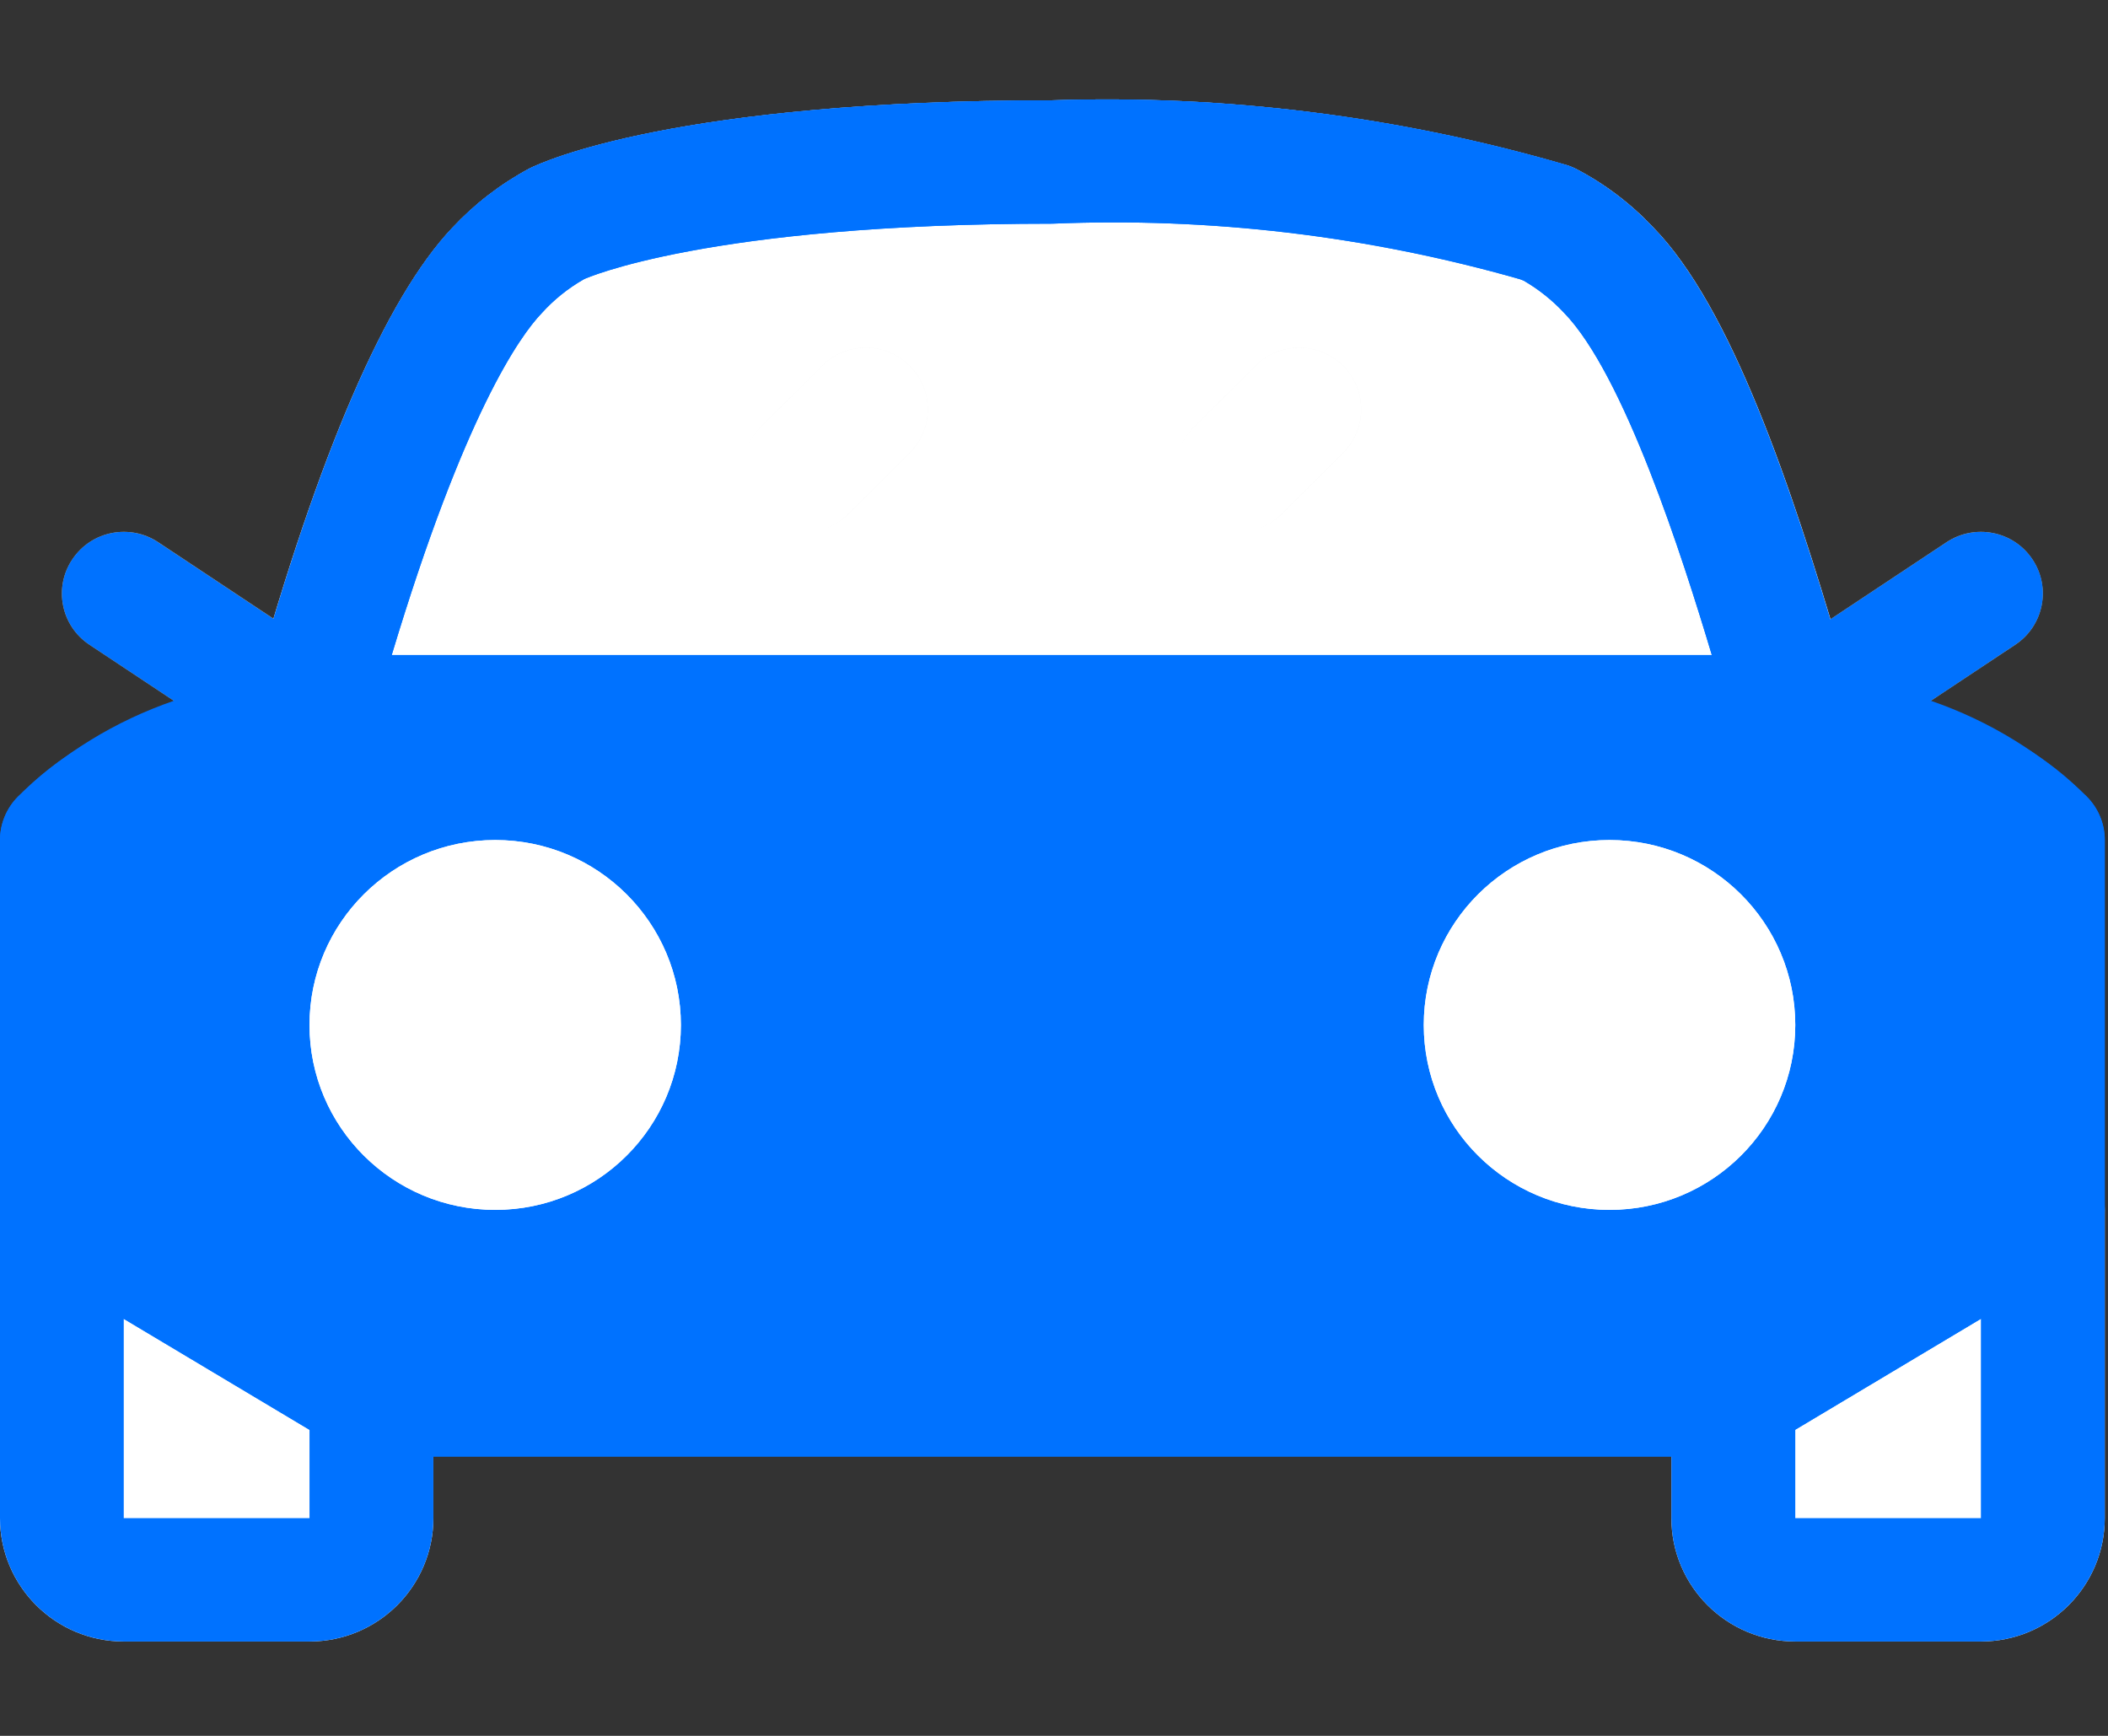 <svg width="17" height="14" viewBox="0 0 17 14" fill="none" xmlns="http://www.w3.org/2000/svg">
<rect x="0" y="0" width="17" height="14" fill="#333333" stroke="none"/>
<path d="M14.478 6.278C14.258 6.278 14.063 6.135 13.999 5.925C13.935 5.715 14.017 5.489 14.2 5.367L15.698 4.373C15.927 4.221 16.237 4.282 16.39 4.511C16.543 4.739 16.481 5.048 16.252 5.2L14.754 6.194C14.672 6.249 14.576 6.278 14.478 6.278Z" fill="#FFB74F"/>
<path d="M2.496 6.278C2.398 6.278 2.301 6.249 2.219 6.194L0.722 5.2C0.492 5.048 0.43 4.739 0.584 4.511C0.737 4.282 1.046 4.221 1.276 4.373L2.774 5.367C2.957 5.489 3.038 5.715 2.974 5.925C2.911 6.135 2.716 6.278 2.496 6.278Z" fill="#FFB74F"/>
<path d="M14.942 5.598C14.922 5.548 14.888 5.427 14.842 5.262C14.449 3.927 13.962 2.475 13.331 1.832C13.151 1.641 12.94 1.481 12.706 1.36C12.647 1.331 12.583 1.314 12.518 1.31C12.549 1.313 12.581 1.318 12.611 1.325C11.273 0.937 9.88 0.763 8.487 0.809C5.461 0.809 4.383 1.302 4.269 1.359C4.036 1.484 3.825 1.647 3.645 1.84C3.11 2.407 2.57 3.655 2.042 5.553L2.023 5.623C1.972 5.775 1.997 5.942 2.091 6.071C2.185 6.201 2.335 6.278 2.496 6.278H14.478C14.643 6.278 14.797 6.197 14.891 6.06C14.983 5.924 15.003 5.751 14.942 5.598Z" fill="white"/>
<path d="M16.721 9.326C16.564 9.237 16.372 9.24 16.218 9.332L13.721 10.823C13.571 10.914 13.479 11.075 13.479 11.25V12.244C13.479 12.793 13.926 13.239 14.478 13.239H15.975C16.527 13.239 16.974 12.793 16.974 12.244V9.758C16.974 9.579 16.877 9.414 16.721 9.326Z" fill="white"/>
<path d="M3.252 10.824L0.756 9.332C0.602 9.24 0.41 9.237 0.253 9.326C0.097 9.414 0 9.579 0 9.758V12.244C0 12.793 0.447 13.239 0.998 13.239H2.496C3.048 13.239 3.495 12.793 3.495 12.244V11.25C3.495 11.075 3.403 10.914 3.252 10.824Z" fill="white"/>
<path d="M16.828 6.424C16.528 6.125 16.157 5.838 14.878 5.394L14.84 5.262C14.447 3.927 13.959 2.475 13.328 1.832C13.148 1.641 12.937 1.482 12.704 1.36C12.645 1.331 12.581 1.315 12.515 1.31C12.547 1.313 12.578 1.318 12.609 1.325C11.271 0.937 9.88 0.763 8.487 0.809C5.461 0.809 4.383 1.302 4.269 1.359C4.036 1.484 3.825 1.647 3.645 1.84C3.126 2.39 2.602 3.589 2.088 5.396C0.815 5.839 0.445 6.126 0.146 6.424C0.053 6.517 0 6.643 0 6.775V9.758C0 9.933 0.092 10.094 0.242 10.184L2.738 11.676C2.816 11.722 2.905 11.747 2.995 11.747H13.978C14.069 11.747 14.158 11.722 14.235 11.676L16.732 10.184C16.882 10.094 16.974 9.933 16.974 9.758V6.775C16.974 6.643 16.921 6.517 16.828 6.424ZM4.367 2.527C4.466 2.418 4.582 2.324 4.711 2.251C4.72 2.246 5.703 1.804 8.487 1.804C9.759 1.751 11.031 1.902 12.255 2.251L12.287 2.263C12.408 2.333 12.517 2.421 12.612 2.522C13.097 3.02 13.568 4.491 13.805 5.283H3.159C3.744 3.339 4.193 2.709 4.367 2.527Z" fill="#0072FF"/>
<path d="M5.491 8.267C5.491 9.091 4.821 9.758 3.994 9.758C3.167 9.758 2.496 9.091 2.496 8.267C2.496 7.443 3.167 6.775 3.994 6.775C4.821 6.775 5.491 7.443 5.491 8.267Z" fill="white"/>
<path d="M14.478 8.267C14.478 9.091 13.807 9.758 12.98 9.758C12.153 9.758 11.482 9.091 11.482 8.267C11.482 7.443 12.153 6.775 12.98 6.775C13.807 6.775 14.478 7.443 14.478 8.267Z" fill="white"/>
<path d="M6.49 4.29C6.288 4.289 6.106 4.168 6.029 3.982C5.951 3.797 5.994 3.583 6.137 3.441L6.636 2.944C6.832 2.755 7.143 2.758 7.336 2.95C7.529 3.142 7.531 3.452 7.342 3.647L6.843 4.144C6.749 4.237 6.622 4.289 6.49 4.29Z" fill="#F5F5F5"/>
<path d="M9.985 4.29C9.783 4.289 9.601 4.168 9.523 3.982C9.446 3.797 9.489 3.583 9.632 3.441L10.131 2.944C10.327 2.755 10.638 2.758 10.831 2.95C11.023 3.142 11.026 3.452 10.837 3.647L10.338 4.144C10.244 4.237 10.117 4.289 9.985 4.29Z" fill="#F5F5F5"/>
<path d="M0 6.775V12.244C0 12.793 0.447 13.239 0.998 13.239H2.496C3.048 13.239 3.495 12.793 3.495 12.244V11.747H13.479V12.244C13.479 12.793 13.926 13.239 14.478 13.239H15.975C16.527 13.239 16.974 12.793 16.974 12.244V6.775C16.974 6.643 16.921 6.517 16.828 6.424C16.471 6.077 16.043 5.814 15.572 5.652L16.252 5.2C16.482 5.048 16.544 4.739 16.391 4.511C16.238 4.282 15.928 4.221 15.698 4.373L14.759 4.996C14.38 3.738 13.918 2.432 13.328 1.83C13.148 1.64 12.937 1.48 12.704 1.359C12.645 1.33 12.581 1.313 12.515 1.309C12.547 1.311 12.578 1.316 12.609 1.323C11.271 0.936 9.88 0.763 8.487 0.809C5.461 0.809 4.383 1.302 4.27 1.359C4.036 1.483 3.825 1.646 3.645 1.84C3.165 2.348 2.682 3.41 2.206 4.991L1.275 4.373C1.046 4.221 0.736 4.282 0.583 4.511C0.43 4.739 0.492 5.048 0.721 5.2L1.402 5.652C0.931 5.814 0.502 6.077 0.146 6.424C0.053 6.517 0 6.643 0 6.775ZM2.496 12.244H0.998V10.637L2.496 11.532V12.244ZM15.975 12.244H14.478V11.531L15.975 10.636V12.244ZM4.368 2.527C4.466 2.417 4.582 2.324 4.711 2.251C4.72 2.247 5.703 1.804 8.487 1.804C9.759 1.751 11.031 1.902 12.255 2.251L12.287 2.263C12.408 2.333 12.518 2.42 12.613 2.522C13.097 3.02 13.568 4.491 13.805 5.283H3.159C3.744 3.339 4.193 2.709 4.368 2.527ZM0.998 6.993C1.481 6.668 2.014 6.426 2.578 6.278H14.396C14.959 6.426 15.493 6.668 15.975 6.993V9.479L13.84 10.753H3.134L0.998 9.477V6.993Z" fill="#0072FF"/>
<path d="M5.491 8.267C5.491 7.443 4.821 6.775 3.994 6.775C3.167 6.775 2.496 7.443 2.496 8.267C2.496 9.09 3.167 9.758 3.994 9.758C4.821 9.758 5.491 9.09 5.491 8.267ZM3.495 8.267C3.495 7.992 3.718 7.77 3.994 7.77C4.269 7.77 4.493 7.992 4.493 8.267C4.493 8.541 4.269 8.764 3.994 8.764C3.718 8.764 3.495 8.541 3.495 8.267Z" fill="white"/>
<path d="M12.98 9.758C13.807 9.758 14.478 9.09 14.478 8.267C14.478 7.443 13.807 6.775 12.98 6.775C12.153 6.775 11.482 7.443 11.482 8.267C11.482 9.09 12.153 9.758 12.98 9.758ZM12.98 7.77C13.256 7.77 13.479 7.992 13.479 8.267C13.479 8.541 13.256 8.764 12.98 8.764C12.704 8.764 12.481 8.541 12.481 8.267C12.481 7.992 12.704 7.77 12.98 7.77Z" fill="white"/>
<path d="M6.636 2.944L6.137 3.441C6.007 3.565 5.955 3.75 6.001 3.924C6.047 4.098 6.183 4.234 6.357 4.279C6.532 4.325 6.718 4.273 6.843 4.143L7.342 3.646C7.531 3.451 7.529 3.141 7.336 2.95C7.144 2.758 6.832 2.755 6.636 2.944Z" fill="white"/>
<path d="M10.131 2.944L9.632 3.441C9.502 3.565 9.45 3.75 9.495 3.924C9.541 4.098 9.678 4.234 9.852 4.279C10.027 4.325 10.212 4.273 10.338 4.143L10.837 3.646C11.026 3.451 11.023 3.141 10.831 2.95C10.638 2.758 10.327 2.755 10.131 2.944Z" fill="white"/>
</svg>
